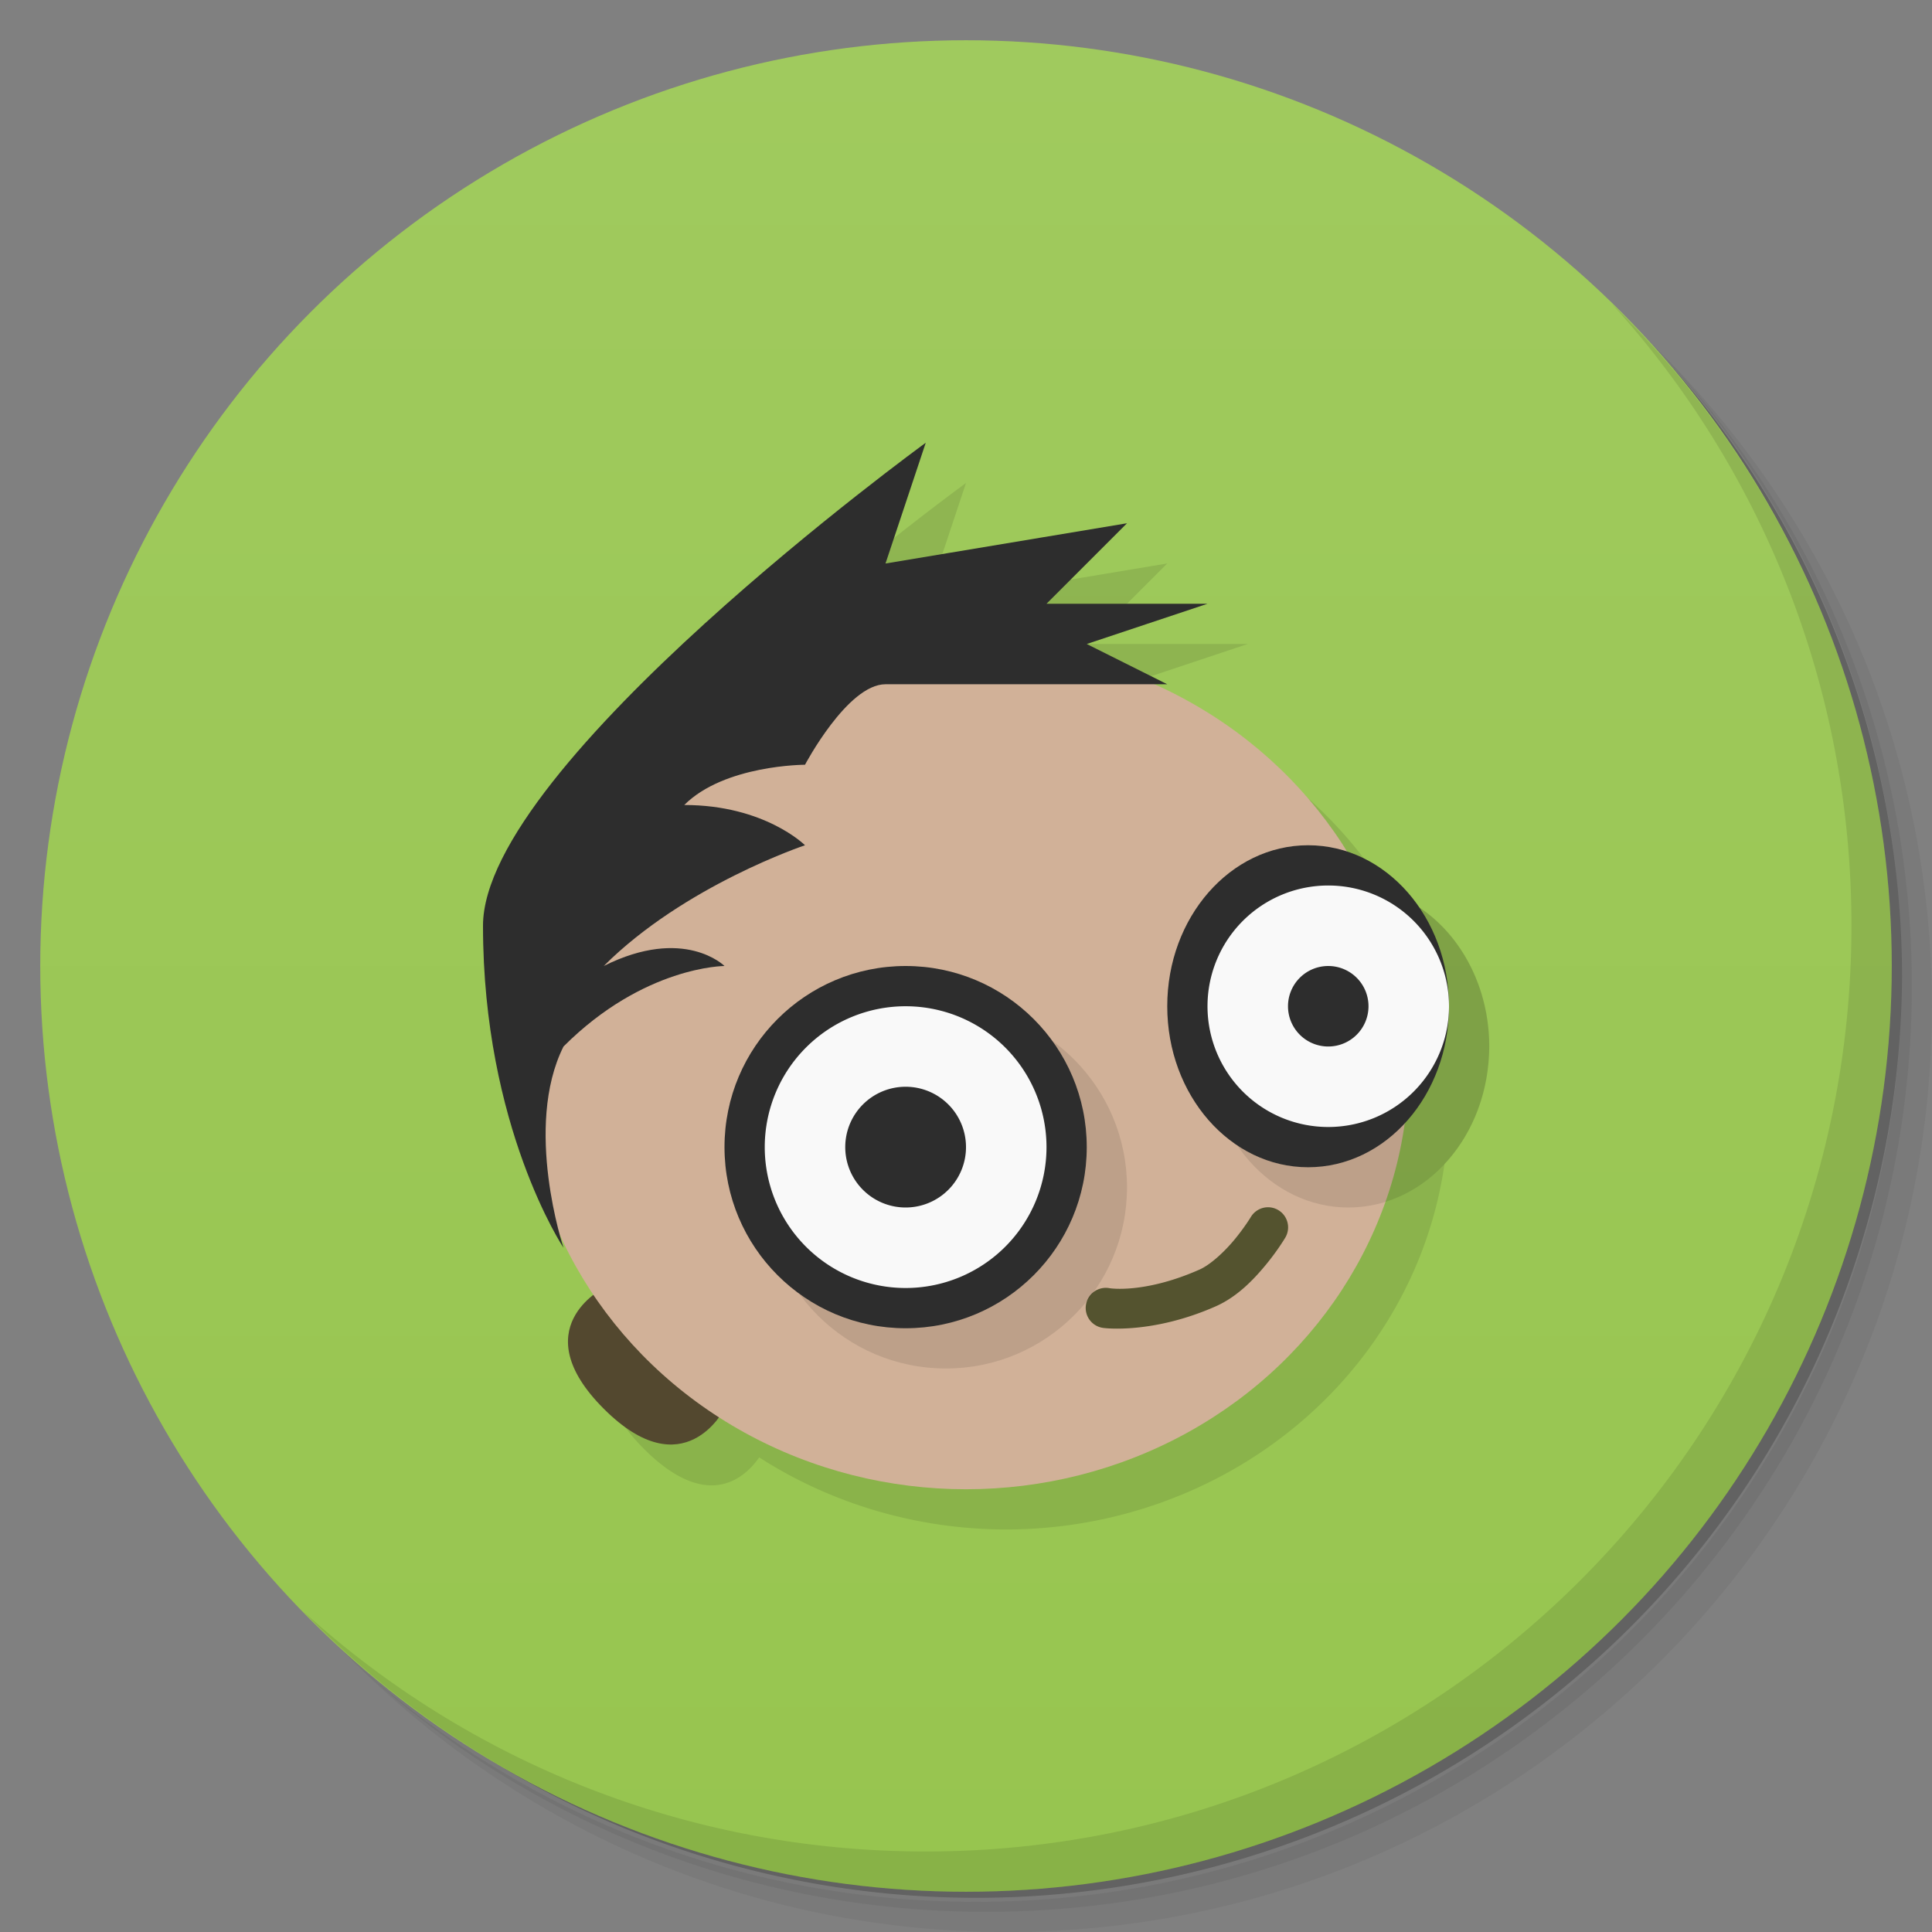 <svg version="1.1" viewBox="0 0 48 48" xmlns="http://www.w3.org/2000/svg">
 <rect x="0" y="0" width="48" height="48" fill="#808080" stroke="none"/>
 <defs>
  <linearGradient id="bg" x2="0" y1="1" y2="47" gradientUnits="userSpaceOnUse">
   <stop style="stop-color:#a0ca5e" offset="0"/>
   <stop style="stop-color:#97c54f" offset="1"/>
  </linearGradient>
 </defs>
 <path d="m36.31 5c5.859 4.062 9.688 10.831 9.688 18.5 0 12.426-10.07 22.5-22.5 22.5-7.669 0-14.438-3.828-18.5-9.688 1.037 1.822 2.306 3.499 3.781 4.969 4.085 3.712 9.514 5.969 15.469 5.969 12.703 0 23-10.298 23-23 0-5.954-2.256-11.384-5.969-15.469-1.469-1.475-3.147-2.744-4.969-3.781zm4.969 3.781c3.854 4.113 6.219 9.637 6.219 15.719 0 12.703-10.297 23-23 23-6.081 0-11.606-2.364-15.719-6.219 4.16 4.144 9.883 6.719 16.219 6.719 12.703 0 23-10.298 23-23 0-6.335-2.575-12.06-6.719-16.219z" style="opacity:.05"/>
 <path d="m41.28 8.781c3.712 4.085 5.969 9.514 5.969 15.469 0 12.703-10.297 23-23 23-5.954 0-11.384-2.256-15.469-5.969 4.113 3.854 9.637 6.219 15.719 6.219 12.703 0 23-10.298 23-23 0-6.081-2.364-11.606-6.219-15.719z" style="opacity:.1"/>
 <path d="m31.25 2.375c8.615 3.154 14.75 11.417 14.75 21.13 0 12.426-10.07 22.5-22.5 22.5-9.708 0-17.971-6.135-21.12-14.75a23 23 0 0 0 44.875-7 23 23 0 0 0-16-21.875z" style="opacity:.2"/>
 <circle cx="24" cy="24" r="23" style="fill:url(#bg)"/>
 <path d="m24 12s-11 8-11 12c0 5 2 8 2 8s-0.057-0.192-0.111-0.395a11 10.5 0 0 0 0.854 1.566c-0.464 0.353-1.284 1.286 0.258 2.828 1.629 1.629 2.559 0.645 2.861 0.209a11 10.5 0 0 0 6.139 1.791 11 10.5 0 0 0 10.887-9.08 3.5 4 0 0 0 1.103-2.686 3 3 0 0 0 0.01-0.234 3.5 4 0 0 0-2.547-3.846 11 10.5 0 0 0-4.797-4.154h0.344l-2-1 3-1h-4l2-2-6 1z" style="opacity:.1"/>
 <path d="m17 31-2 1s-2 1 0 3 3 0 3 0l1-2z" style="fill:#53482f"/>
 <ellipse cx="24" cy="26.5" rx="11" ry="10.5" style="fill:#d1b198;paint-order:stroke fill markers"/>
 <path d="m40.03 7.531c3.712 4.084 5.969 9.514 5.969 15.469 0 12.703-10.297 23-23 23-5.954 0-11.384-2.256-15.469-5.969 4.178 4.291 10.01 6.969 16.469 6.969 12.703 0 23-10.298 23-23 0-6.462-2.677-12.291-6.969-16.469z" style="opacity:.1"/>
 <path d="m14 31s-2-3-2-8c0-4 11-12 11-12l-1 3 6-1-2 2h4l-3 1 2 1h-7c-0.943 0-2 2-2 2s-2 0-3 1c2 0 3 1 3 1s-3 1-5 3c2-1 3 0 3 0s-2 0-4 2c-1 2 0 5 0 5z" style="fill:#2d2d2d"/>
 <path d="m31.518 29.994a0.5 0.5 0 0 0-0.445 0.248s-0.154 0.255-0.402 0.555-0.595 0.624-0.871 0.746c-1.365 0.603-2.227 0.463-2.227 0.463a0.5 0.5 0 1 0-0.145 0.988s1.198 0.158 2.773-0.537c0.539-0.238 0.942-0.664 1.24-1.023s0.486-0.676 0.486-0.676a0.5 0.5 0 0 0-0.41-0.764z" style="color-rendering:auto;color:#000000;dominant-baseline:auto;fill:#54532f;font-feature-settings:normal;font-variant-alternates:normal;font-variant-caps:normal;font-variant-ligatures:normal;font-variant-numeric:normal;font-variant-position:normal;image-rendering:auto;isolation:auto;mix-blend-mode:normal;shape-padding:0;shape-rendering:auto;solid-color:#000000;text-decoration-color:#000000;text-decoration-line:none;text-decoration-style:solid;text-indent:0;text-orientation:mixed;text-transform:none;white-space:normal"/>
 <circle cx="23.5" cy="29.5" r="4.5" style="opacity:.1;paint-order:stroke fill markers"/>
 <circle cx="22.5" cy="28.5" r="4.5" style="fill:#2d2d2d;paint-order:stroke fill markers"/>
 <ellipse cx="33.5" cy="26" rx="3.5" ry="4" style="opacity:.1;paint-order:stroke fill markers"/>
 <ellipse cx="32.5" cy="25" rx="3.5" ry="4" style="fill:#2d2d2d;paint-order:stroke fill markers"/>
 <path d="m33 22a3 3 0 0 0-3 3 3 3 0 0 0 3 3 3 3 0 0 0 3-3 3 3 0 0 0-3-3zm0 2a1 1 0 0 1 1 1 1 1 0 0 1-1 1 1 1 0 0 1-1-1 1 1 0 0 1 1-1z" style="fill:#f9f9f9;paint-order:stroke fill markers;stroke-linecap:round"/>
 <path d="m22.5 25a3.5 3.5 0 0 0-3.5 3.5 3.5 3.5 0 0 0 3.5 3.5 3.5 3.5 0 0 0 3.5-3.5 3.5 3.5 0 0 0-3.5-3.5zm0 2a1.5 1.5 0 0 1 1.5 1.5 1.5 1.5 0 0 1-1.5 1.5 1.5 1.5 0 0 1-1.5-1.5 1.5 1.5 0 0 1 1.5-1.5z" style="fill:#f9f9f9;paint-order:stroke fill markers;stroke-linecap:round"/>
</svg>
